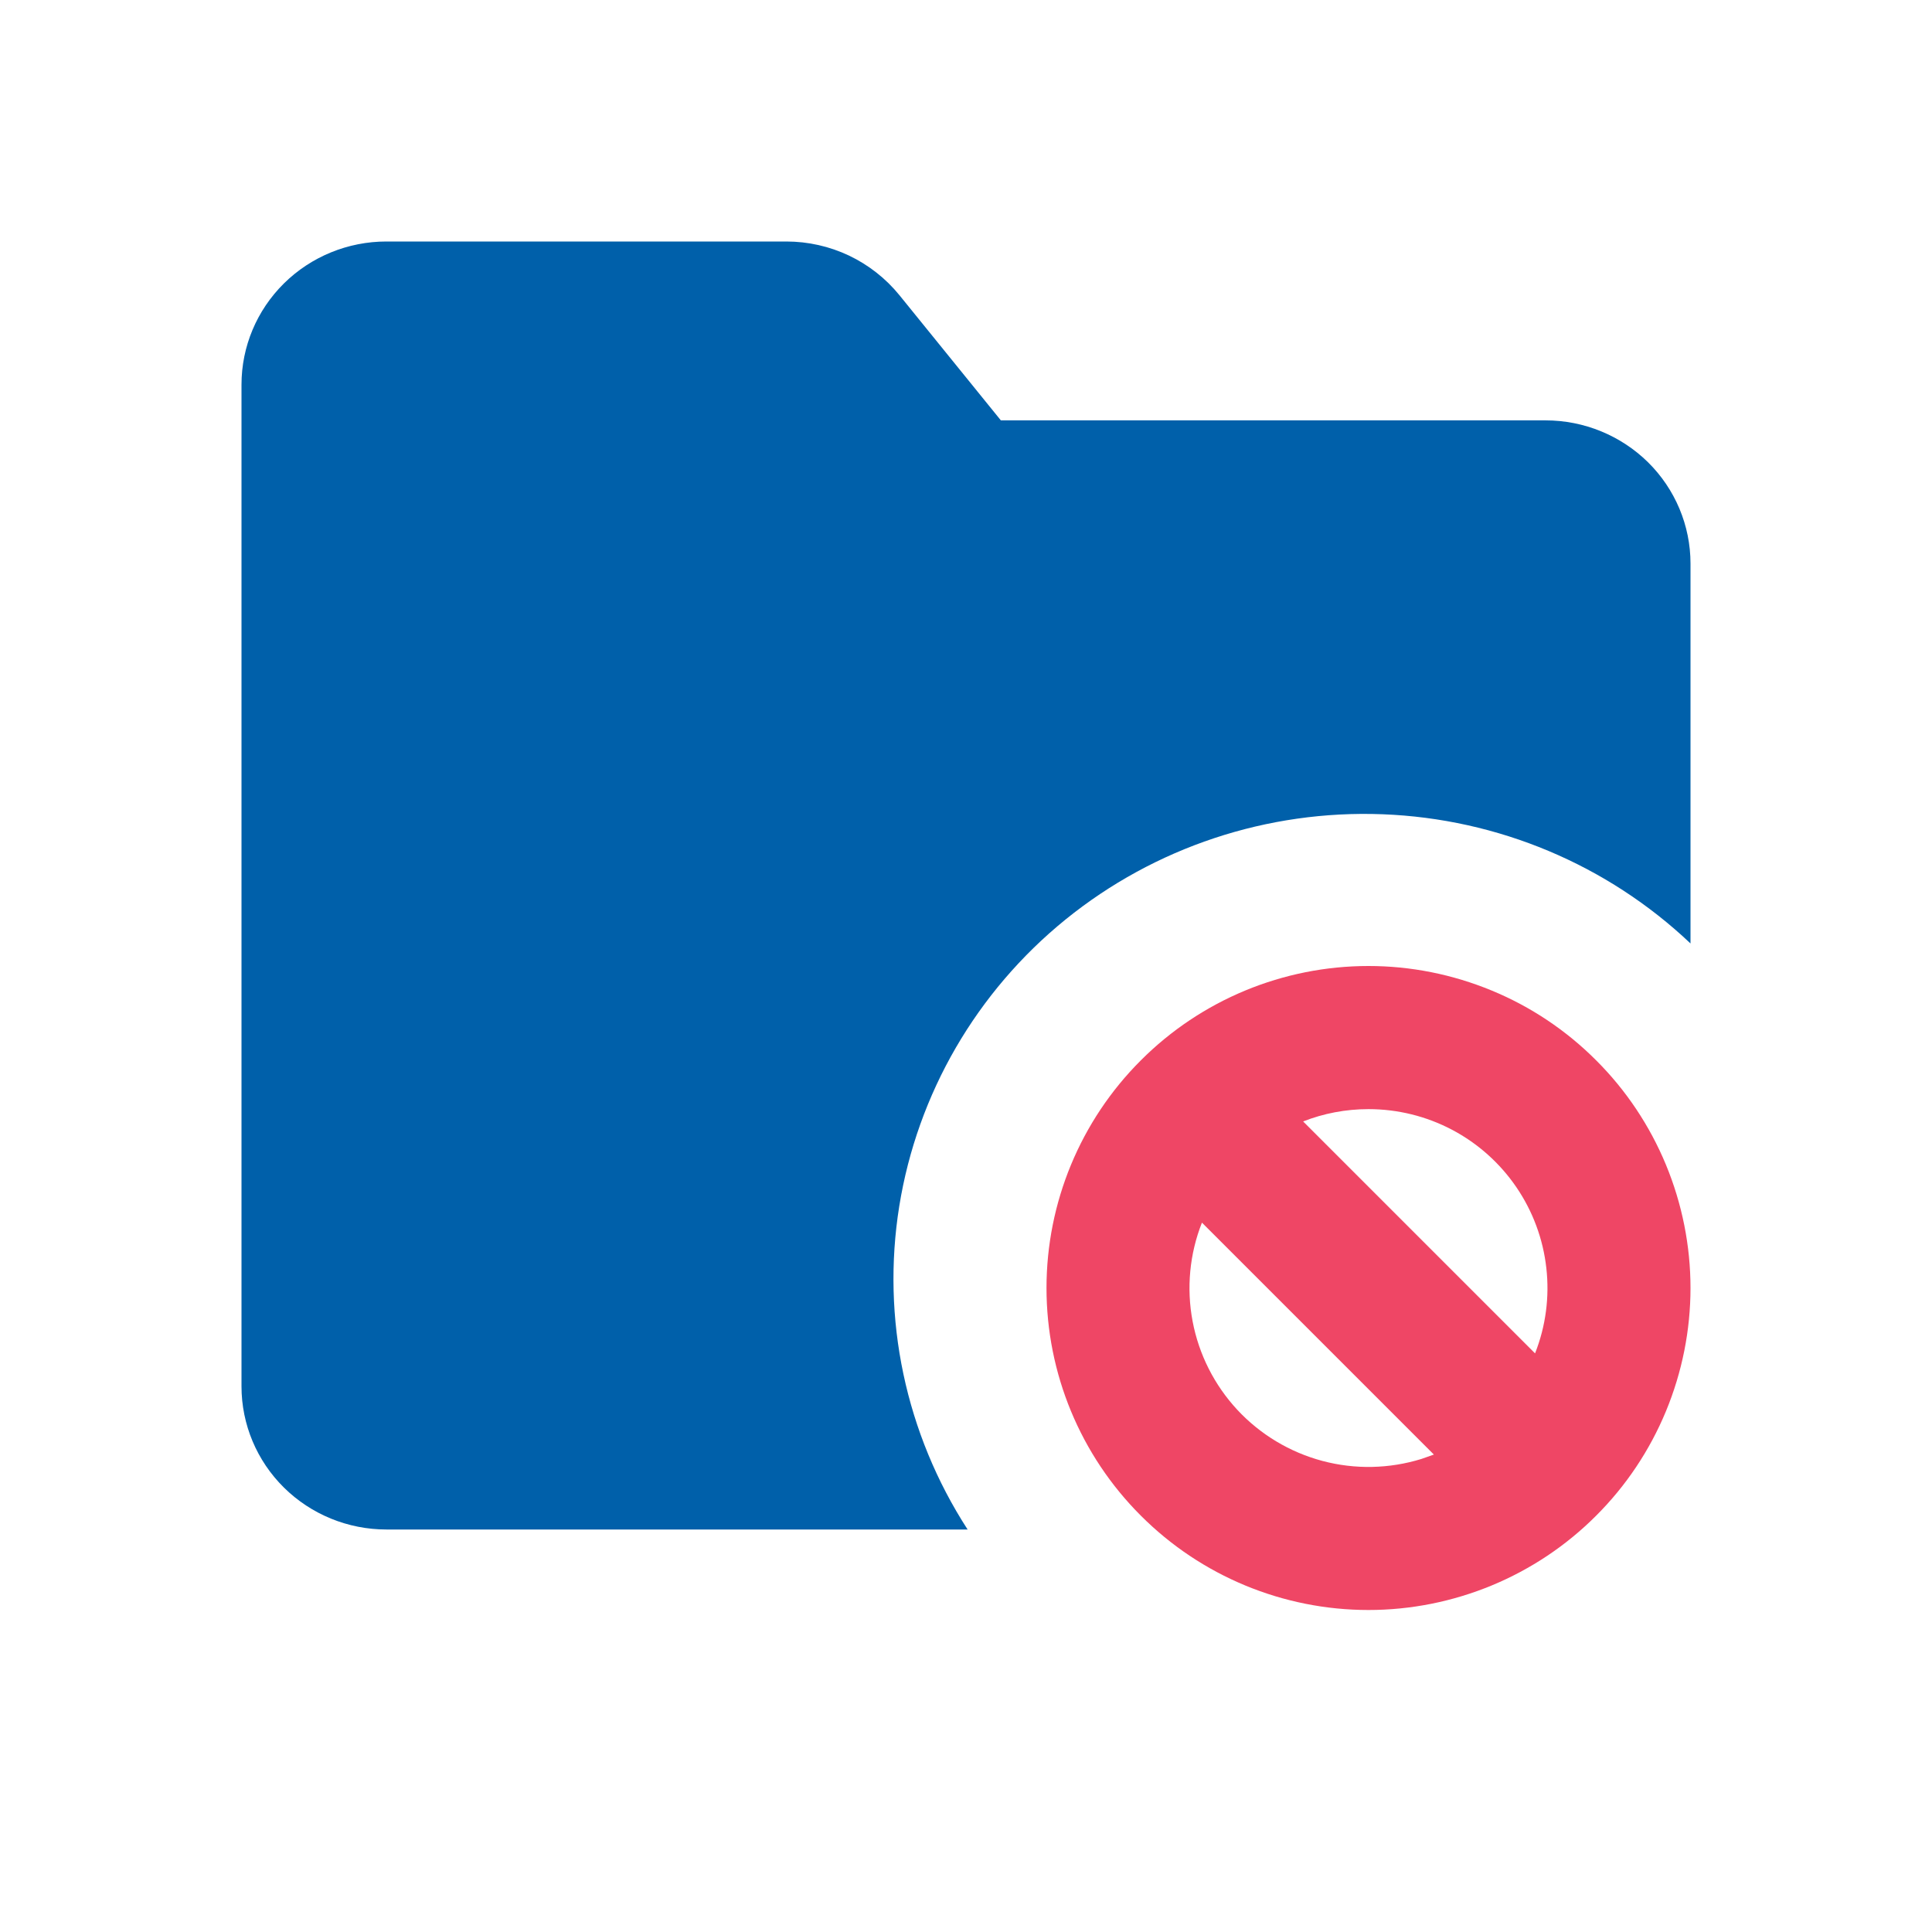 <svg width="24" height="24" viewBox="0 0 24 24" fill="none" xmlns="http://www.w3.org/2000/svg">
<path d="M9.768 3C10.038 3 10.304 3.06 10.547 3.175C10.79 3.291 11.004 3.459 11.173 3.667L12.433 5.222H19.2C19.677 5.222 20.135 5.41 20.473 5.743C20.81 6.076 21 6.529 21 7V11.72C19.967 10.741 18.607 10.17 17.176 10.115C15.745 10.06 14.344 10.525 13.237 11.422C12.131 12.319 11.396 13.586 11.171 14.983C10.947 16.379 11.249 17.809 12.02 19H4.8C4.323 19 3.865 18.813 3.527 18.479C3.19 18.146 3 17.694 3 17.222V4.778C3 4.306 3.19 3.854 3.527 3.521C3.865 3.187 4.323 3 4.8 3H9.768Z" fill="#0060AA"/>
<path fill-rule="evenodd" clip-rule="evenodd" d="M18.531 12.305C18.045 12.104 17.525 12 17 12C15.939 12 14.922 12.421 14.172 13.172C13.421 13.922 13 14.939 13 16C13 17.061 13.421 18.078 14.172 18.828C14.922 19.579 15.939 20 17 20C17.525 20 18.045 19.896 18.531 19.695C19.016 19.494 19.457 19.2 19.828 18.828C20.2 18.457 20.494 18.016 20.695 17.531C20.896 17.045 21 16.525 21 16C21 15.475 20.896 14.955 20.695 14.469C20.494 13.984 20.2 13.543 19.828 13.172C19.457 12.8 19.016 12.505 18.531 12.305ZM14.931 15.188C14.777 15.577 14.737 16.003 14.815 16.414C14.893 16.826 15.086 17.207 15.371 17.514C15.656 17.82 16.022 18.04 16.427 18.148C16.832 18.256 17.259 18.247 17.659 18.123L17.812 18.069L14.931 15.188ZM16.188 13.931C16.44 13.832 16.714 13.778 17 13.778C17.362 13.778 17.719 13.866 18.039 14.035C18.359 14.204 18.633 14.449 18.837 14.748C19.041 15.047 19.169 15.392 19.209 15.751C19.25 16.111 19.202 16.475 19.069 16.812L16.188 13.931Z" fill="#EF4665"/>
</svg>
